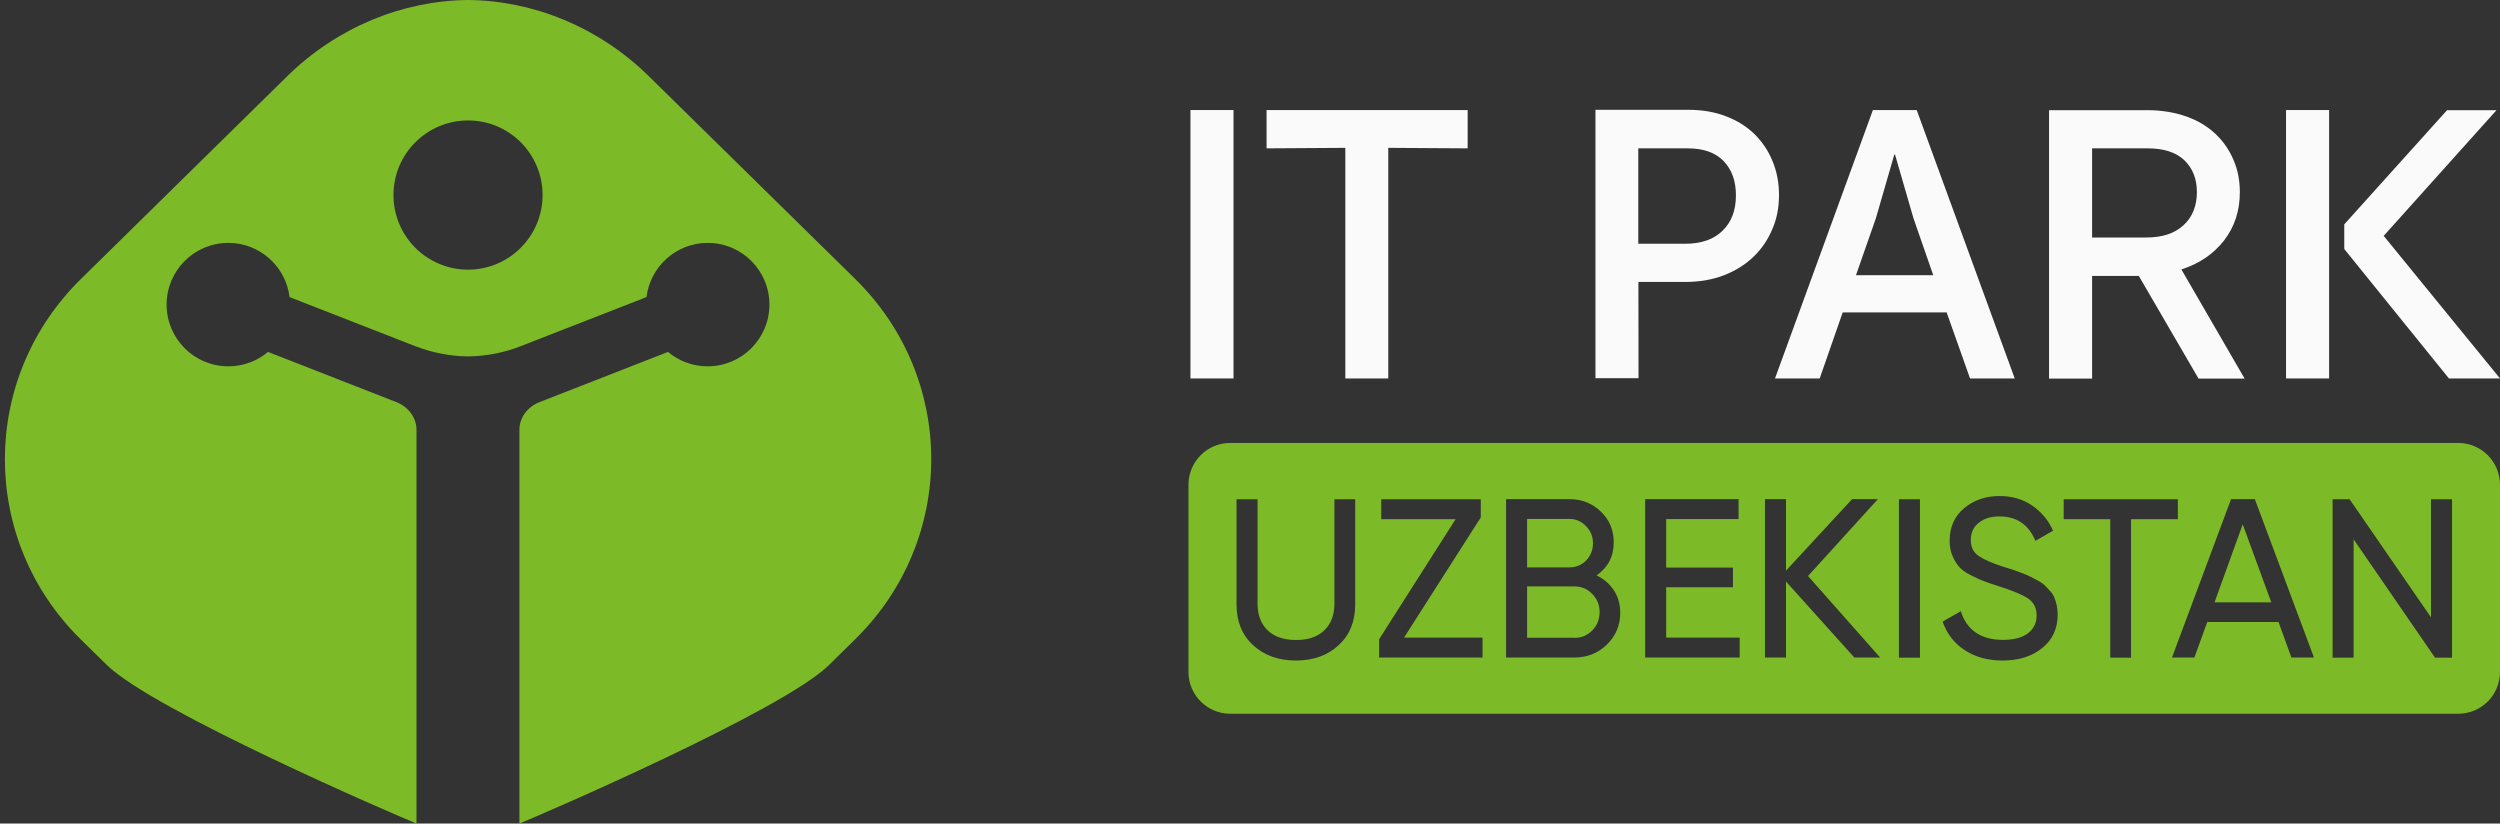 <svg width="170" height="56" viewBox="0 0 170 56" fill="none" xmlns="http://www.w3.org/2000/svg">
<rect x="0" y="0" width="170" height="56" fill="#333333" stroke="none"/>
<path d="M58.161 18.976L44.123 5.185C40.726 1.847 36.283 0.043 31.83 0C27.369 0.043 22.933 1.847 19.528 5.185L5.498 18.976C-1.389 25.744 -1.389 36.718 5.498 43.486L7.269 45.222C10.428 48.321 26.849 55.404 28.322 56V29.217C28.322 28.4 27.752 27.66 26.977 27.353L18.226 23.931C17.494 24.544 16.557 24.91 15.527 24.91C13.203 24.91 11.33 23.028 11.33 20.713C11.33 18.397 13.211 16.516 15.527 16.516C17.672 16.516 19.443 18.133 19.69 20.202L28.212 23.531C29.378 23.982 30.595 24.22 31.821 24.237C33.047 24.22 34.273 23.99 35.431 23.531L43.961 20.202C44.217 18.133 45.979 16.516 48.124 16.516C50.448 16.516 52.321 18.397 52.321 20.713C52.321 23.028 50.44 24.91 48.124 24.91C47.094 24.91 46.149 24.544 45.425 23.931L36.665 27.353C35.882 27.66 35.32 28.392 35.32 29.217V56C36.793 55.404 53.224 48.321 56.373 45.222L58.144 43.477C65.048 36.709 65.048 25.744 58.161 18.976ZM31.83 18.337C29.029 18.337 26.756 16.064 26.756 13.264C26.756 10.463 29.029 8.19 31.83 8.19C34.631 8.19 36.895 10.463 36.895 13.264C36.895 16.064 34.622 18.337 31.83 18.337Z" fill="#7DBA28"/>
<path d="M83.879 7.483H80.951V25.735H83.879V7.483Z" fill="#FAFAFA"/>
<path d="M91.482 25.735H94.402V10.054L99.8 10.088V7.483H86.127V10.088L91.482 10.054V25.735Z" fill="#FAFAFA"/>
<path d="M111.411 19.172H114.604C115.574 19.172 116.46 19.018 117.243 18.712C118.026 18.406 118.69 17.988 119.243 17.452C119.797 16.924 120.222 16.294 120.52 15.579C120.827 14.873 120.972 14.106 120.972 13.272C120.972 12.438 120.835 11.706 120.546 10.991C120.265 10.284 119.856 9.671 119.329 9.143C118.801 8.624 118.154 8.207 117.387 7.917C116.621 7.611 115.744 7.466 114.774 7.466H108.491V25.718H111.42L111.411 19.172ZM111.403 10.088H114.757C115.83 10.088 116.638 10.369 117.2 10.948C117.762 11.527 118.043 12.302 118.043 13.281C118.043 14.311 117.737 15.111 117.124 15.698C116.519 16.286 115.676 16.575 114.595 16.575H111.403V10.088Z" fill="#FAFAFA"/>
<path d="M130.336 7.483H127.357L120.699 25.735H123.739L125.305 21.241H132.371L133.963 25.735H137.002L130.336 7.483ZM126.207 18.712L127.561 14.839L128.812 10.514H128.863L130.115 14.839L131.46 18.712H126.207Z" fill="#FAFAFA"/>
<path d="M151.228 16.363C151.952 15.426 152.309 14.336 152.309 13.068C152.309 12.285 152.173 11.561 151.883 10.889C151.602 10.216 151.194 9.62 150.666 9.118C150.138 8.615 149.474 8.207 148.682 7.926C147.891 7.645 147.005 7.492 146.018 7.492H139.335V25.744H142.263V18.763H145.439L149.5 25.744H152.633L148.333 18.32C149.542 17.937 150.504 17.282 151.228 16.363ZM142.263 16.15V10.088H146.035C147.15 10.088 147.984 10.361 148.546 10.905C149.108 11.45 149.389 12.174 149.389 13.068C149.389 13.962 149.1 14.754 148.478 15.315C147.874 15.877 147.031 16.15 145.95 16.15H142.263Z" fill="#FAFAFA"/>
<path d="M158.379 7.483H155.451V25.735H158.379V7.483Z" fill="#FAFAFA"/>
<path d="M170 25.735L162.091 16.039L169.762 7.492H166.4L159.41 15.256V16.933L166.527 25.735H170Z" fill="#FAFAFA"/>
<path d="M150.589 40.957H154.446L152.505 35.653L150.589 40.957Z" fill="#7DBA28"/>
<path d="M107.062 39.876H103.844V43.366H107.062V43.375C107.547 43.375 107.947 43.205 108.279 42.864C108.611 42.524 108.773 42.106 108.773 41.621C108.773 41.136 108.603 40.727 108.271 40.387C107.939 40.046 107.539 39.876 107.062 39.876Z" fill="#7DBA28"/>
<path d="M107.861 38.105C108.168 37.79 108.321 37.399 108.321 36.939C108.321 36.479 108.168 36.105 107.853 35.781C107.538 35.449 107.163 35.287 106.721 35.287H103.843V38.582H106.721C107.172 38.582 107.555 38.42 107.861 38.105Z" fill="#7DBA28"/>
<path d="M167.156 30.12H83.658C82.083 30.12 80.815 31.397 80.815 32.963V45.691C80.815 47.266 82.092 48.534 83.658 48.534H167.156C168.731 48.534 169.999 47.266 169.999 45.691V32.963C169.999 31.388 168.722 30.12 167.156 30.12ZM92.154 41.102C92.154 42.26 91.78 43.179 91.031 43.869C90.281 44.567 89.311 44.916 88.127 44.916C86.944 44.916 85.965 44.567 85.216 43.877C84.458 43.188 84.084 42.26 84.084 41.102V33.951H85.514V41.042C85.514 41.8 85.735 42.404 86.186 42.847C86.638 43.29 87.285 43.52 88.127 43.52C88.97 43.52 89.617 43.298 90.069 42.847C90.52 42.404 90.741 41.8 90.741 41.042V33.951H92.154V41.102ZM100.812 44.712H93.78V43.469L98.982 35.304H93.925V33.951H100.693V35.185L95.474 43.358H100.812V44.712ZM109.266 43.835C108.661 44.422 107.921 44.712 107.052 44.712H102.413V33.942H106.72C107.563 33.942 108.27 34.223 108.857 34.785C109.445 35.347 109.734 36.045 109.734 36.879C109.734 37.841 109.342 38.59 108.568 39.127C109.062 39.365 109.453 39.697 109.743 40.14C110.032 40.583 110.177 41.085 110.177 41.664C110.177 42.524 109.87 43.247 109.266 43.835ZM118.298 44.712H111.871V33.942H118.222V35.296H113.301V38.599H117.839V39.936H113.301V43.358H118.298V44.712ZM126.096 44.712L121.448 39.544V44.712H120.018V33.942H121.448V38.803L125.943 33.942H127.697L122.947 39.169L127.85 44.712H126.096ZM130.557 44.72H129.127V33.951H130.557V44.72ZM138.892 44.047C138.177 44.635 137.283 44.916 136.176 44.916C135.172 44.916 134.312 44.678 133.597 44.209C132.882 43.741 132.388 43.094 132.098 42.268L133.333 41.562C133.75 42.864 134.712 43.511 136.21 43.511C136.951 43.511 137.513 43.358 137.904 43.06C138.296 42.754 138.492 42.353 138.492 41.851C138.492 41.349 138.296 40.957 137.904 40.693C137.513 40.438 136.866 40.166 135.955 39.876C135.504 39.731 135.163 39.621 134.925 39.527C134.686 39.442 134.397 39.306 134.039 39.127C133.682 38.948 133.418 38.761 133.248 38.574C133.077 38.386 132.916 38.139 132.779 37.824C132.643 37.518 132.575 37.169 132.575 36.777C132.575 35.841 132.907 35.1 133.563 34.555C134.218 34.01 135.018 33.73 135.963 33.73C136.815 33.73 137.555 33.942 138.185 34.377C138.815 34.811 139.292 35.373 139.607 36.088L138.407 36.777C137.947 35.67 137.13 35.117 135.963 35.117C135.376 35.117 134.908 35.262 134.55 35.551C134.193 35.841 134.014 36.224 134.014 36.718C134.014 37.186 134.184 37.552 134.525 37.79C134.865 38.029 135.444 38.293 136.278 38.556C136.576 38.65 136.789 38.718 136.908 38.752C137.027 38.795 137.223 38.863 137.487 38.965C137.751 39.067 137.938 39.152 138.066 39.212C138.185 39.272 138.356 39.357 138.568 39.476C138.781 39.587 138.934 39.697 139.037 39.799C139.139 39.902 139.258 40.029 139.394 40.174C139.53 40.319 139.633 40.472 139.692 40.625C139.752 40.778 139.811 40.957 139.854 41.153C139.896 41.349 139.922 41.57 139.922 41.791C139.922 42.736 139.581 43.486 138.892 44.047ZM144.911 44.72H143.498V35.304H140.331V33.951H148.095V35.304H144.911V44.72ZM155.816 44.712L154.939 42.294H150.095L149.218 44.712H147.695L151.713 33.942H153.33L157.349 44.712H155.816ZM166.739 44.72H165.581L160.047 36.675V44.72H158.617V33.951H159.775L165.308 41.979V33.951H166.739V44.72Z" fill="#7DBA28"/>
</svg>
